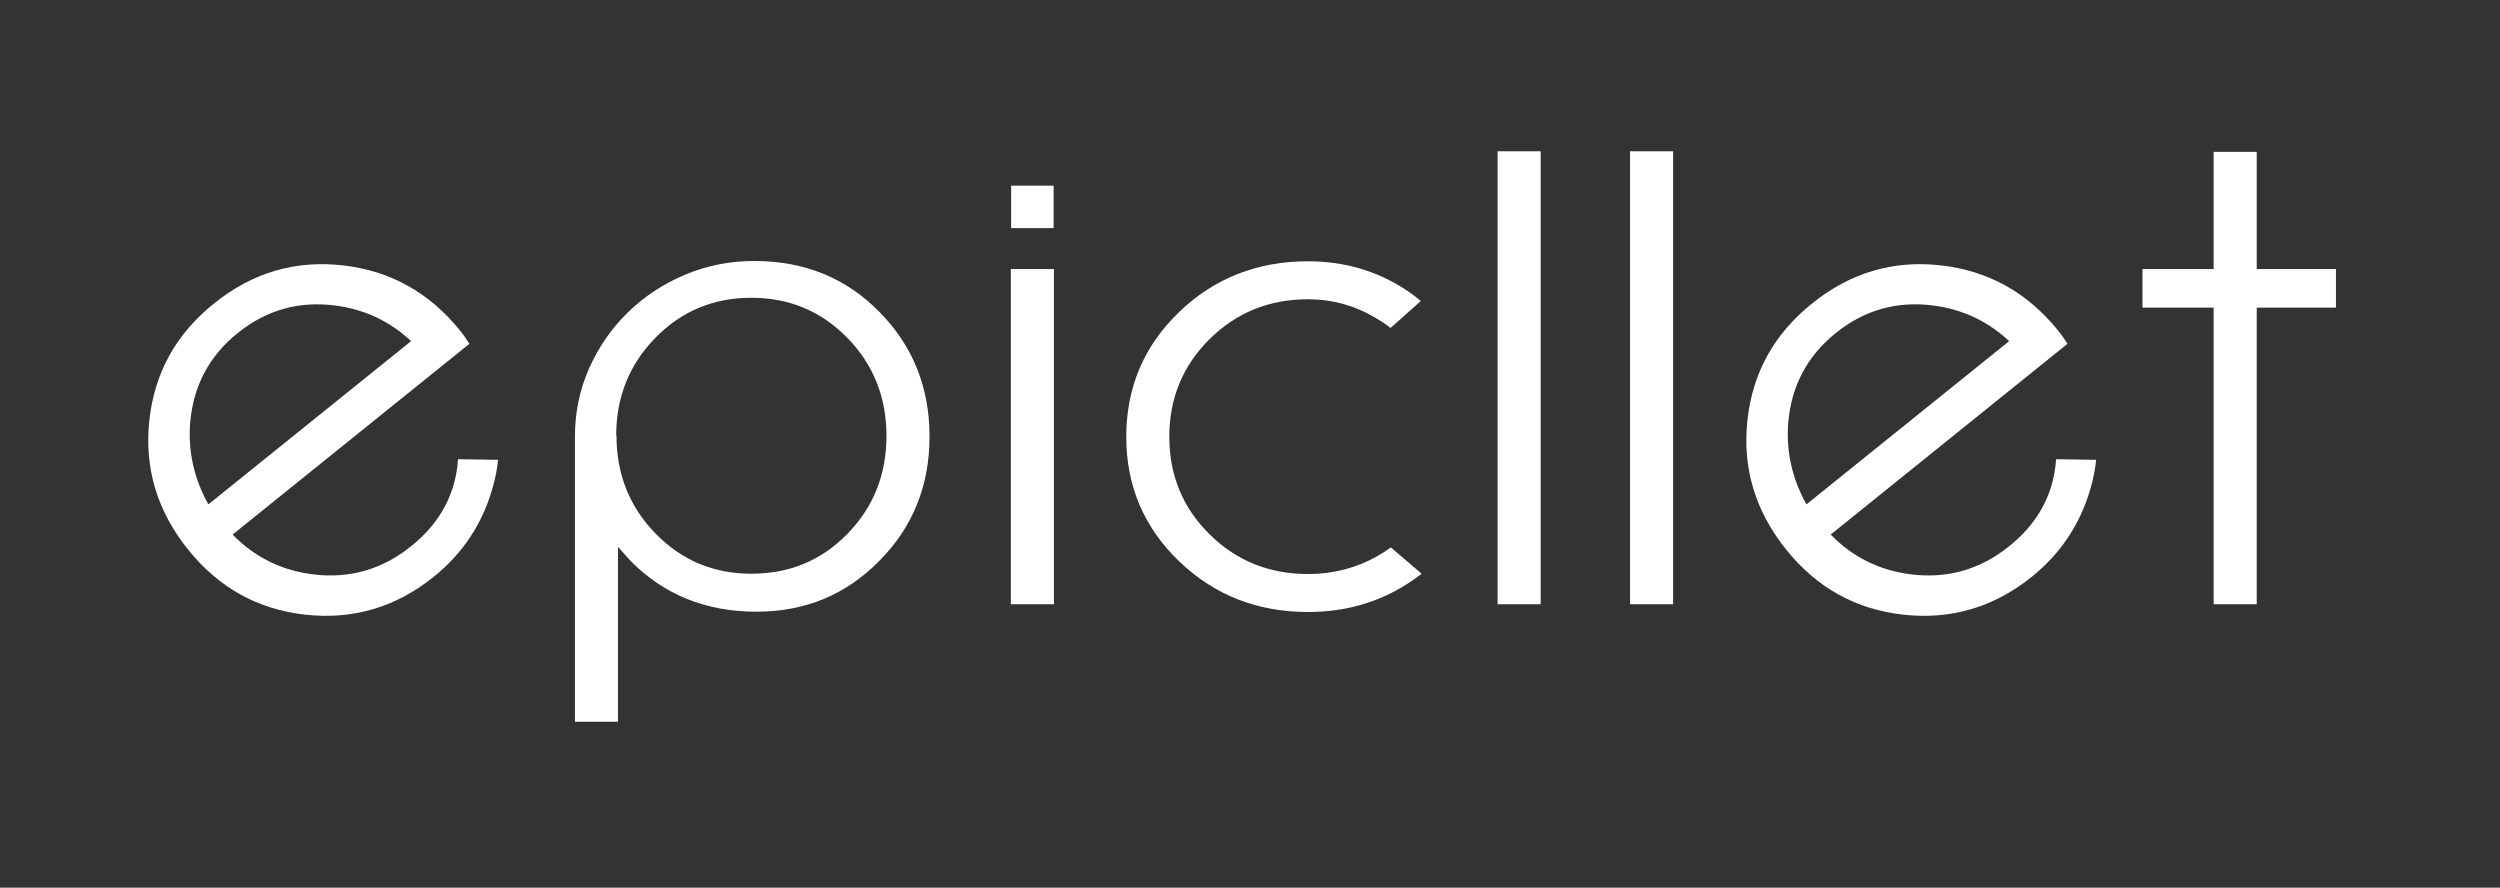 <?xml version="1.0" encoding="UTF-8" standalone="no"?><!DOCTYPE svg PUBLIC "-//W3C//DTD SVG 1.1//EN" "http://www.w3.org/Graphics/SVG/1.1/DTD/svg11.dtd"><svg width="100%" height="100%" viewBox="0 0 138 49" version="1.1" xmlns="http://www.w3.org/2000/svg" xmlns:xlink="http://www.w3.org/1999/xlink" xml:space="preserve" xmlns:serif="http://www.serif.com/" style="fill-rule:evenodd;clip-rule:evenodd;stroke-linejoin:round;stroke-miterlimit:2;"><rect x="0" y="0" width="138" height="49" fill="#333333" stroke="none"/><rect id="Logo-White-Label" serif:id="Logo White Label" x="0.144" y="0" width="136.84" height="48.189" style="fill:none;"/><g><path d="M22.692,18.83c-1.177,-1.101 -2.569,-1.755 -4.175,-1.964c-2.014,-0.264 -3.813,0.242 -5.397,1.518c-1.573,1.265 -2.448,2.916 -2.624,4.951c-0.121,1.585 0.214,3.087 1.007,4.506l11.189,-9.011Zm2.591,6.519l2.212,0.033c-0.055,0.528 -0.16,1.056 -0.314,1.584c-0.561,1.959 -1.639,3.582 -3.235,4.869c-2.09,1.683 -4.45,2.382 -7.08,2.096c-2.629,-0.286 -4.791,-1.486 -6.486,-3.598c-1.705,-2.124 -2.418,-4.497 -2.137,-7.121c0.281,-2.625 1.472,-4.778 3.573,-6.462c2.102,-1.694 4.464,-2.396 7.089,-2.104c2.624,0.292 4.788,1.494 6.494,3.606c0.187,0.231 0.357,0.473 0.511,0.726l-13.071,10.53c1.211,1.243 2.685,1.975 4.423,2.195c2.025,0.253 3.835,-0.264 5.43,-1.552c1.144,-0.913 1.915,-2.002 2.311,-3.267c0.154,-0.495 0.247,-1.007 0.28,-1.535Z" style="fill:#fff;fill-rule:nonzero;"/><path d="M31.736,24.111c0,-1.342 0.262,-2.602 0.784,-3.779c0.523,-1.178 1.235,-2.206 2.138,-3.087c0.902,-0.88 1.952,-1.573 3.152,-2.079c1.199,-0.506 2.475,-0.759 3.829,-0.759c2.761,0 5.061,0.935 6.898,2.805c1.849,1.871 2.773,4.165 2.773,6.882c0,2.718 -0.924,5.007 -2.773,6.866c-1.837,1.871 -4.098,2.806 -6.783,2.806c-2.794,0 -5.116,-0.941 -6.964,-2.822l-0.677,-0.76l0,9.655l-2.377,0l0,-15.728Zm9.738,7.559c2.101,0 3.867,-0.732 5.297,-2.195c1.442,-1.475 2.162,-3.279 2.162,-5.414c0,-2.134 -0.72,-3.938 -2.162,-5.413c-1.441,-1.474 -3.207,-2.211 -5.297,-2.211c-2.091,0 -3.857,0.737 -5.298,2.211c-1.441,1.475 -2.162,3.273 -2.162,5.397l0.016,0c0,2.134 0.721,3.939 2.162,5.413c1.442,1.475 3.202,2.212 5.282,2.212Z" style="fill:#fff;fill-rule:nonzero;"/><path d="M55.799,33.353l0,-18.501l2.377,0l0,18.501l-2.377,0Zm0.017,-23.105l2.343,0l0,2.343l-2.343,0l0,-2.343Z" style="fill:#fff;fill-rule:nonzero;"/><path d="M76.775,30.217l1.7,1.453c-0.264,0.209 -0.539,0.401 -0.825,0.577c-1.606,1.024 -3.422,1.535 -5.446,1.535c-2.806,0 -5.18,-0.935 -7.122,-2.805c-1.941,-1.871 -2.912,-4.159 -2.912,-6.866c0,-2.718 0.971,-5.012 2.912,-6.882c1.942,-1.871 4.316,-2.806 7.122,-2.806c2.002,0 3.807,0.528 5.413,1.585c0.286,0.187 0.556,0.39 0.809,0.61l-1.667,1.486c-0.253,-0.198 -0.523,-0.38 -0.809,-0.545c-1.155,-0.693 -2.404,-1.04 -3.746,-1.04c-2.146,0 -3.958,0.735 -5.438,2.203c-1.48,1.469 -2.22,3.265 -2.22,5.389c0,2.123 0.74,3.917 2.22,5.38c1.48,1.464 3.292,2.195 5.438,2.195c1.375,0 2.641,-0.324 3.796,-0.973c0.275,-0.154 0.533,-0.32 0.775,-0.496Z" style="fill:#fff;fill-rule:nonzero;"/><path d="M82.667,33.353l0,-25.003l2.377,0l0,25.003l-2.377,0Z" style="fill:#fff;fill-rule:nonzero;"/><path d="M89.979,33.353l0,-25.003l2.376,0l0,25.003l-2.376,0Z" style="fill:#fff;fill-rule:nonzero;"/><path d="M110.906,18.83c-1.178,-1.101 -2.57,-1.755 -4.176,-1.964c-2.013,-0.264 -3.812,0.242 -5.397,1.518c-1.573,1.265 -2.448,2.916 -2.624,4.951c-0.121,1.585 0.215,3.087 1.007,4.506l11.19,-9.011Zm2.591,6.519l2.211,0.033c-0.055,0.528 -0.159,1.056 -0.313,1.584c-0.562,1.959 -1.64,3.582 -3.235,4.869c-2.091,1.683 -4.451,2.382 -7.08,2.096c-2.63,-0.286 -4.792,-1.486 -6.486,-3.598c-1.706,-2.124 -2.418,-4.497 -2.138,-7.121c0.281,-2.625 1.472,-4.778 3.573,-6.462c2.102,-1.694 4.465,-2.396 7.089,-2.104c2.624,0.292 4.789,1.494 6.494,3.606c0.187,0.231 0.358,0.473 0.512,0.726l-13.071,10.53c1.21,1.243 2.684,1.975 4.423,2.195c2.024,0.253 3.834,-0.264 5.43,-1.552c1.144,-0.913 1.914,-2.002 2.31,-3.267c0.154,-0.495 0.248,-1.007 0.281,-1.535Z" style="fill:#fff;fill-rule:nonzero;"/><path d="M122.194,33.353l0,-16.372l-3.928,0l0,-2.129l3.928,0l0,-6.469l2.377,0l0,6.469l4.373,0l0,2.129l-4.373,0l0,16.372l-2.377,0Z" style="fill:#fff;fill-rule:nonzero;"/></g></svg>